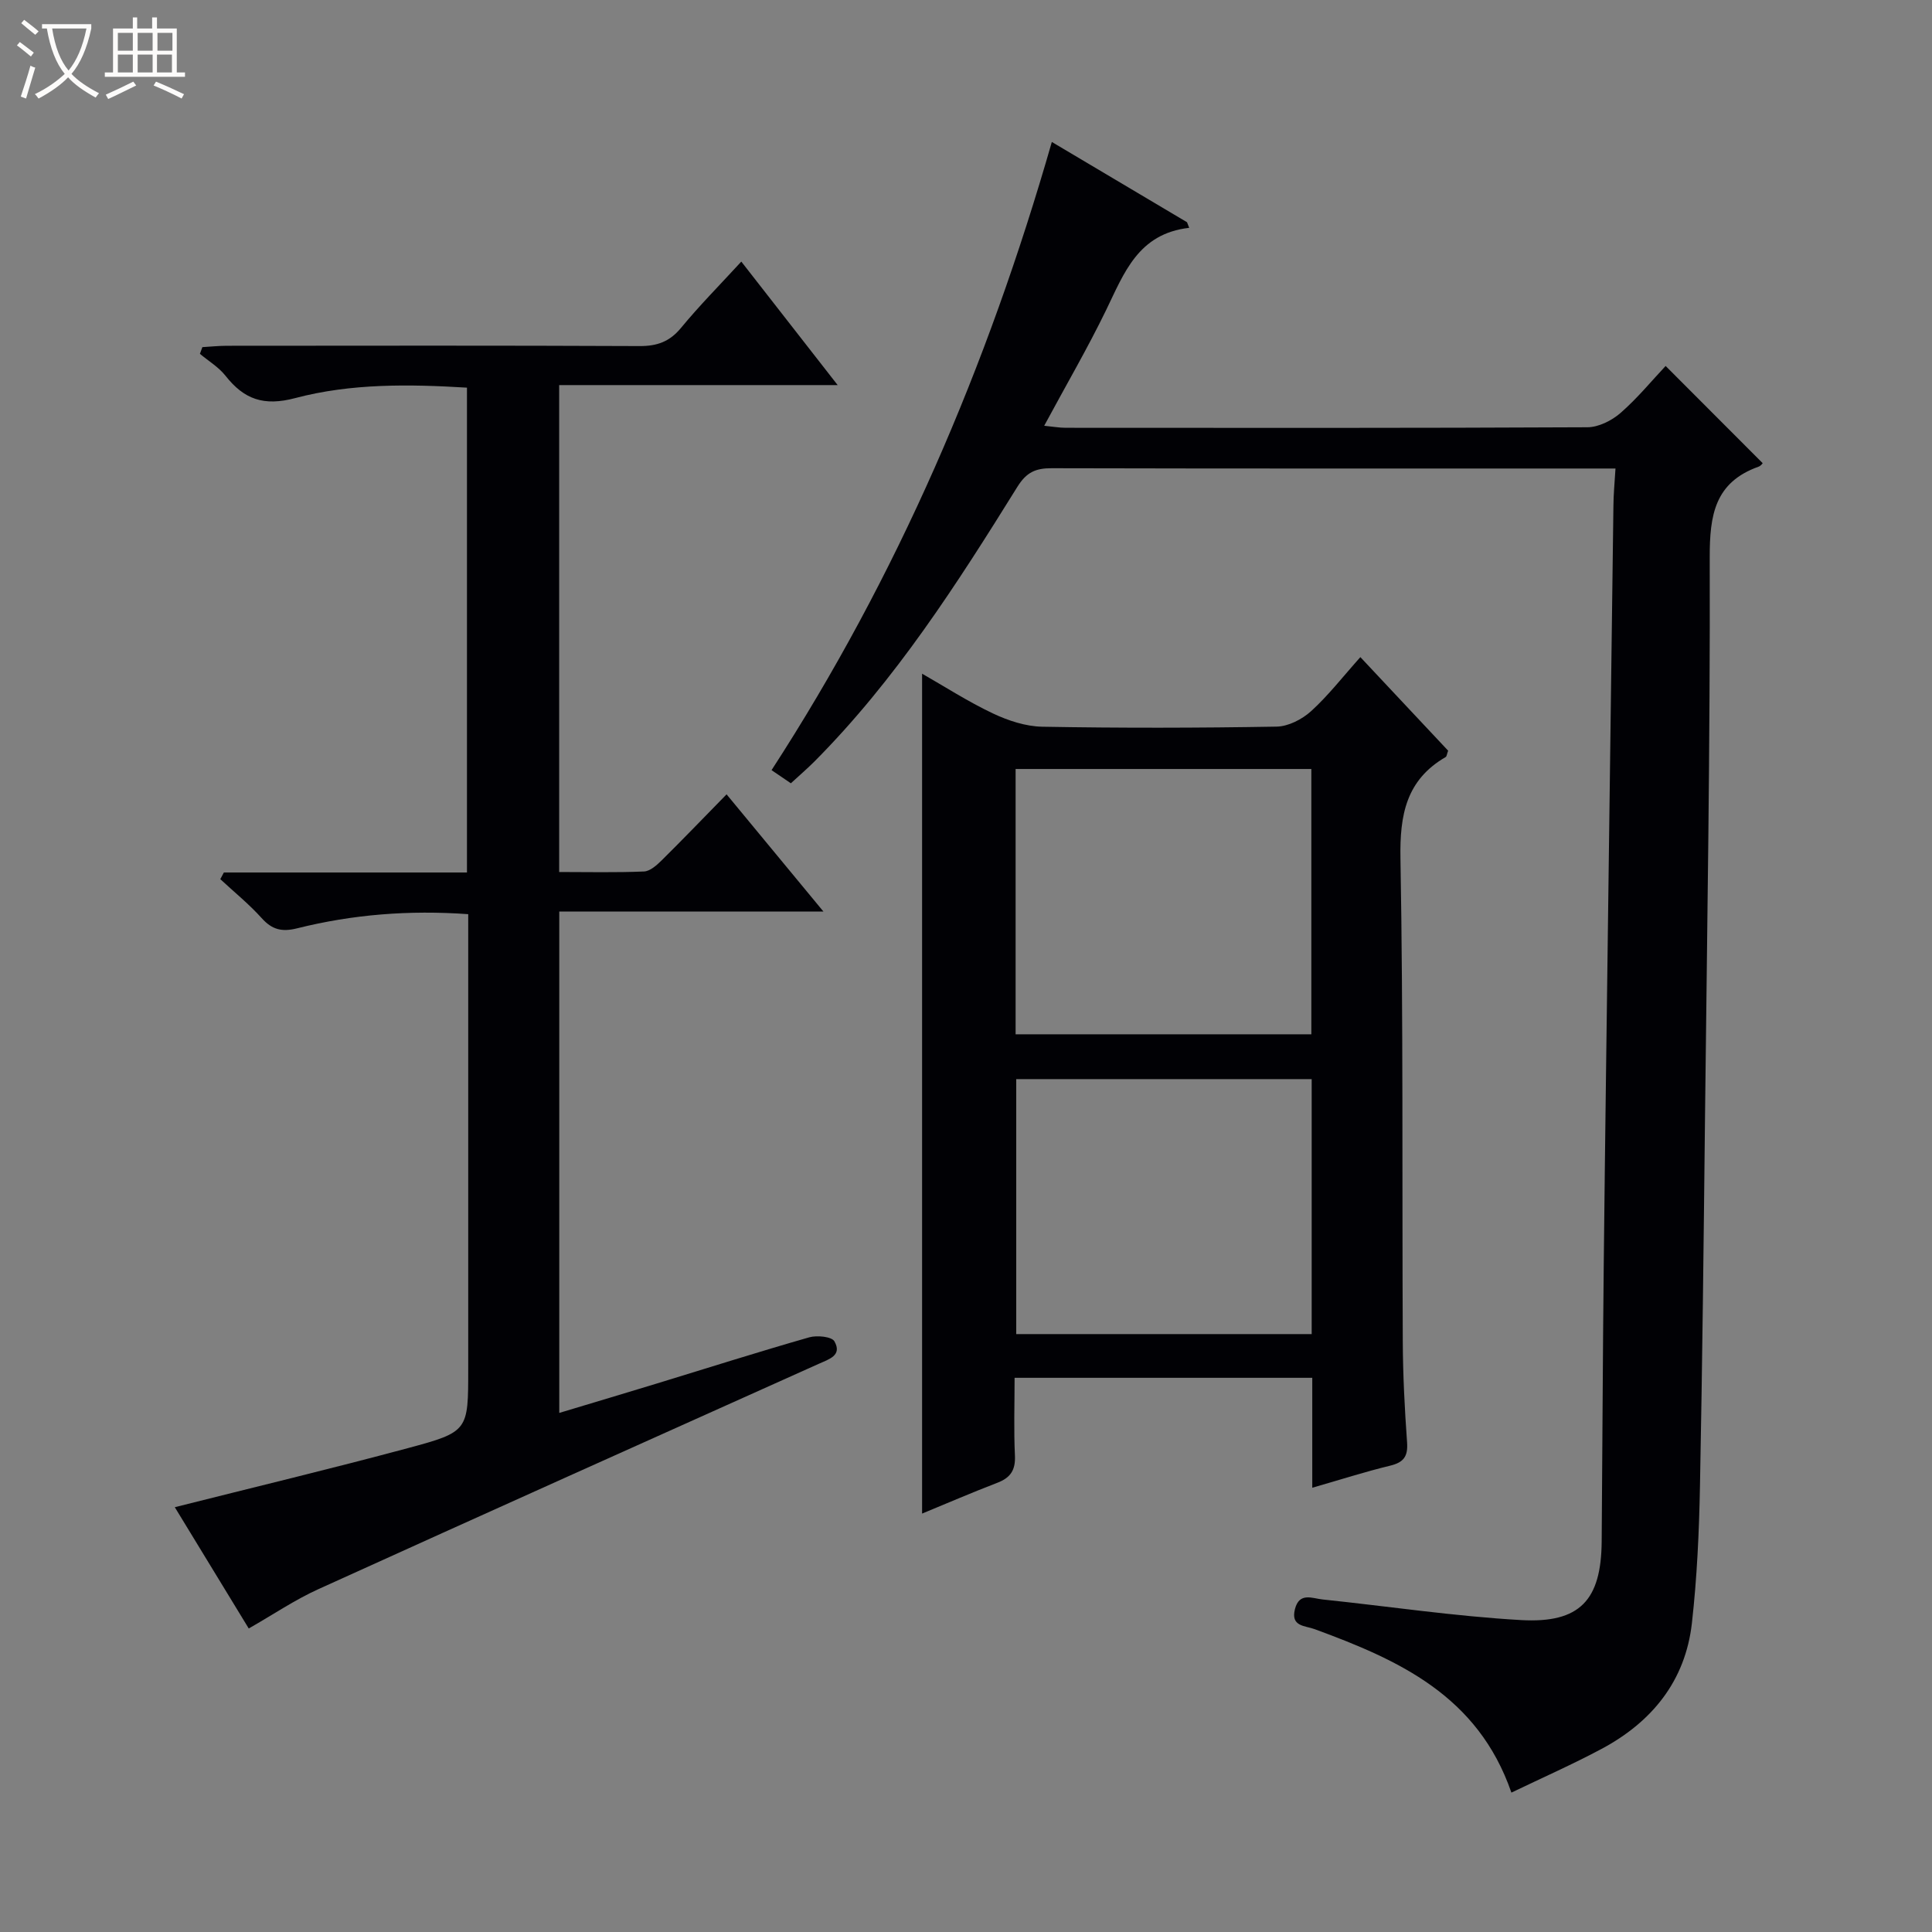 <svg enable-background="new 0 0 400 400" viewBox="0 0 400 400" xmlns="http://www.w3.org/2000/svg"><rect x="0" y="0" width="400" height="400" fill="#808080" stroke="none"/><path d="m6.4 11.7c-1-.8-1.9-1.6-2.9-2.3l.6-.7c.9.7 1.9 1.4 2.9 2.2zm-2.1 8.3c.7-2.1 1.4-4.2 2-6.4.2.1.6.3 1 .4-.7 2.3-1.3 4.4-1.9 6.4zm3-12.8c-1.1-.9-2.1-1.7-2.9-2.4l.6-.7c1 .8 2 1.5 3 2.4zm1.4-1.3v-.9h10.2v.9c-.9 4.2-2.3 7.3-4.1 9.4 1.3 1.4 3.2 2.7 5.7 4-.2.2-.4.5-.7.9-2.5-1.4-4.4-2.7-5.7-4.2-1.4 1.5-3.5 3-6.1 4.4 0 0 0 0-.1-.1-.3-.4-.5-.7-.7-.8 2.7-1.3 4.7-2.8 6.2-4.2-1.8-2.2-3-5.3-3.7-9.4zm9.2 0h-7.1c.6 3.8 1.7 6.7 3.4 8.7 1.7-2.1 2.9-4.8 3.7-8.7z" fill="#fcfbfa"/><path d="m31.6 3.6h.9v2.3h4.1v9.1h1.7v.9h-16.6v-.9h1.7v-9.1h4.1v-2.3h.9v2.3h3.1v-2.3zm-4 13.3.6.8c-1.9.9-3.8 1.9-5.8 2.8-.2-.3-.3-.6-.5-.9 2-.9 3.9-1.8 5.7-2.7zm-3.2-10.1v3.7h3.1v-3.7zm0 4.5v3.7h3.1v-3.7zm4.1-4.5v3.7h3.1v-3.7zm0 4.5v3.7h3.1v-3.7zm9.1 9.1c-2.1-1.1-4.1-2-5.8-2.7l.5-.8c2.2.9 4.1 1.8 5.8 2.6zm-1.9-13.6h-3.1v3.7h3.1zm-3.2 4.5v3.7h3.1v-3.7z" fill="#fcfbfa"/><g fill="#010105"><path d="m334.47 97c-2.01 0-3.62 0-5.24 0-37.16 0-74.32.03-111.48-.06-3.29-.01-5.21.79-7.11 3.85-12.48 20.07-25.23 39.99-42.03 56.88-1.52 1.52-3.16 2.92-4.87 4.5-1.36-.92-2.55-1.73-4-2.72 26.06-40.17 44.68-83.51 58.03-130.06 9.66 5.73 18.82 11.18 27.99 16.62.15.39.3.77.45 1.16-10.58 1.2-13.48 9.37-17.21 17.05-3.84 7.91-8.29 15.53-12.81 23.93 1.76.17 3.12.42 4.48.42 35.99.02 71.99.07 107.98-.11 2.32-.01 5.04-1.38 6.85-2.95 3.48-3.03 6.45-6.66 9.35-9.74 6.99 7 13.43 13.46 20.09 20.12.04-.03-.34.55-.85.73-9.06 3.24-10.13 10-10.11 18.78.11 38.47-.54 76.94-.97 115.41-.28 25.64-.55 51.29-1.05 76.92-.18 9.45-.61 18.93-1.67 28.32-1.35 11.97-8.27 20.47-18.72 26.05-5.96 3.18-12.16 5.92-18.65 9.04-6.96-20.15-23.45-27.49-40.73-33.84-2.03-.75-5.02-.51-4.08-4.17.91-3.54 3.59-2.2 5.7-1.98 13.71 1.43 27.37 3.49 41.11 4.27 12.22.69 16.59-4.16 16.69-16.26.16-19.16.22-38.32.43-57.48.28-26.48.65-52.95.99-79.43.33-25.81.66-51.61 1.01-77.41.01-2.43.25-4.86.43-7.84z"/><path d="m51.5 337.16c-5.21-8.55-10.28-16.86-15.31-25.11 16.5-4.16 32.44-7.98 48.26-12.23 12.55-3.37 12.49-3.6 12.49-16.38 0-29.5 0-58.99 0-88.49 0-1.8 0-3.6 0-5.68-12.26-.88-23.95.06-35.43 2.93-3.16.79-5.19.28-7.34-2.12-2.61-2.9-5.69-5.39-8.56-8.06.25-.46.49-.92.74-1.38h50.33c0-33.74 0-66.83 0-100.38-11.98-.73-24-.9-35.56 2.16-6.52 1.73-10.59.26-14.44-4.63-1.41-1.79-3.51-3.04-5.29-4.53.17-.46.34-.92.51-1.39 1.67-.1 3.34-.27 5.01-.28 28.5-.02 56.99-.07 85.49.06 3.65.02 6.25-.91 8.61-3.78 3.8-4.61 8.02-8.87 12.47-13.71 6.6 8.46 12.99 16.65 19.95 25.57-19.6 0-38.45 0-57.66 0v100.81c6.01 0 11.79.14 17.56-.11 1.26-.05 2.63-1.29 3.65-2.29 4.38-4.33 8.65-8.78 13.45-13.68 6.66 8.07 13.06 15.8 20.05 24.26-18.62 0-36.47 0-54.69 0v103.81c7.07-2.13 13.69-4.1 20.3-6.12 10.48-3.2 20.92-6.52 31.45-9.53 1.61-.46 4.67-.15 5.22.83 1.64 2.92-1.08 3.68-3.28 4.67-34.55 15.5-69.11 31-103.59 46.65-4.83 2.19-9.27 5.21-14.39 8.13z"/><path d="m271.69 308.02c0-7.96 0-15.24 0-22.76-20.65 0-40.88 0-61.63 0 0 5.53-.18 10.82.07 16.1.14 2.98-.89 4.58-3.63 5.63-5.37 2.06-10.65 4.35-15.59 6.38 0-58 0-115.71 0-173.89 4.66 2.66 9.48 5.77 14.62 8.21 3.17 1.5 6.82 2.71 10.28 2.77 16.16.29 32.33.26 48.49-.02 2.44-.04 5.3-1.52 7.16-3.21 3.55-3.23 6.53-7.09 10.19-11.18 6.18 6.59 12.24 13.05 18.17 19.37-.27.73-.29 1.18-.5 1.31-8.2 4.76-9.53 11.98-9.37 20.99.59 33.32.32 66.66.48 99.98.03 6.98.39 13.97.89 20.94.21 2.92-.73 4.15-3.54 4.82-5.13 1.24-10.18 2.87-16.09 4.56zm-61.42-148.81v54.93h61.23c0-18.55 0-36.64 0-54.93-20.43 0-40.55 0-61.23 0zm61.3 64.21c-20.61 0-40.96 0-61.17 0v52.79h61.17c0-17.8 0-35.23 0-52.79z"/></g></svg>